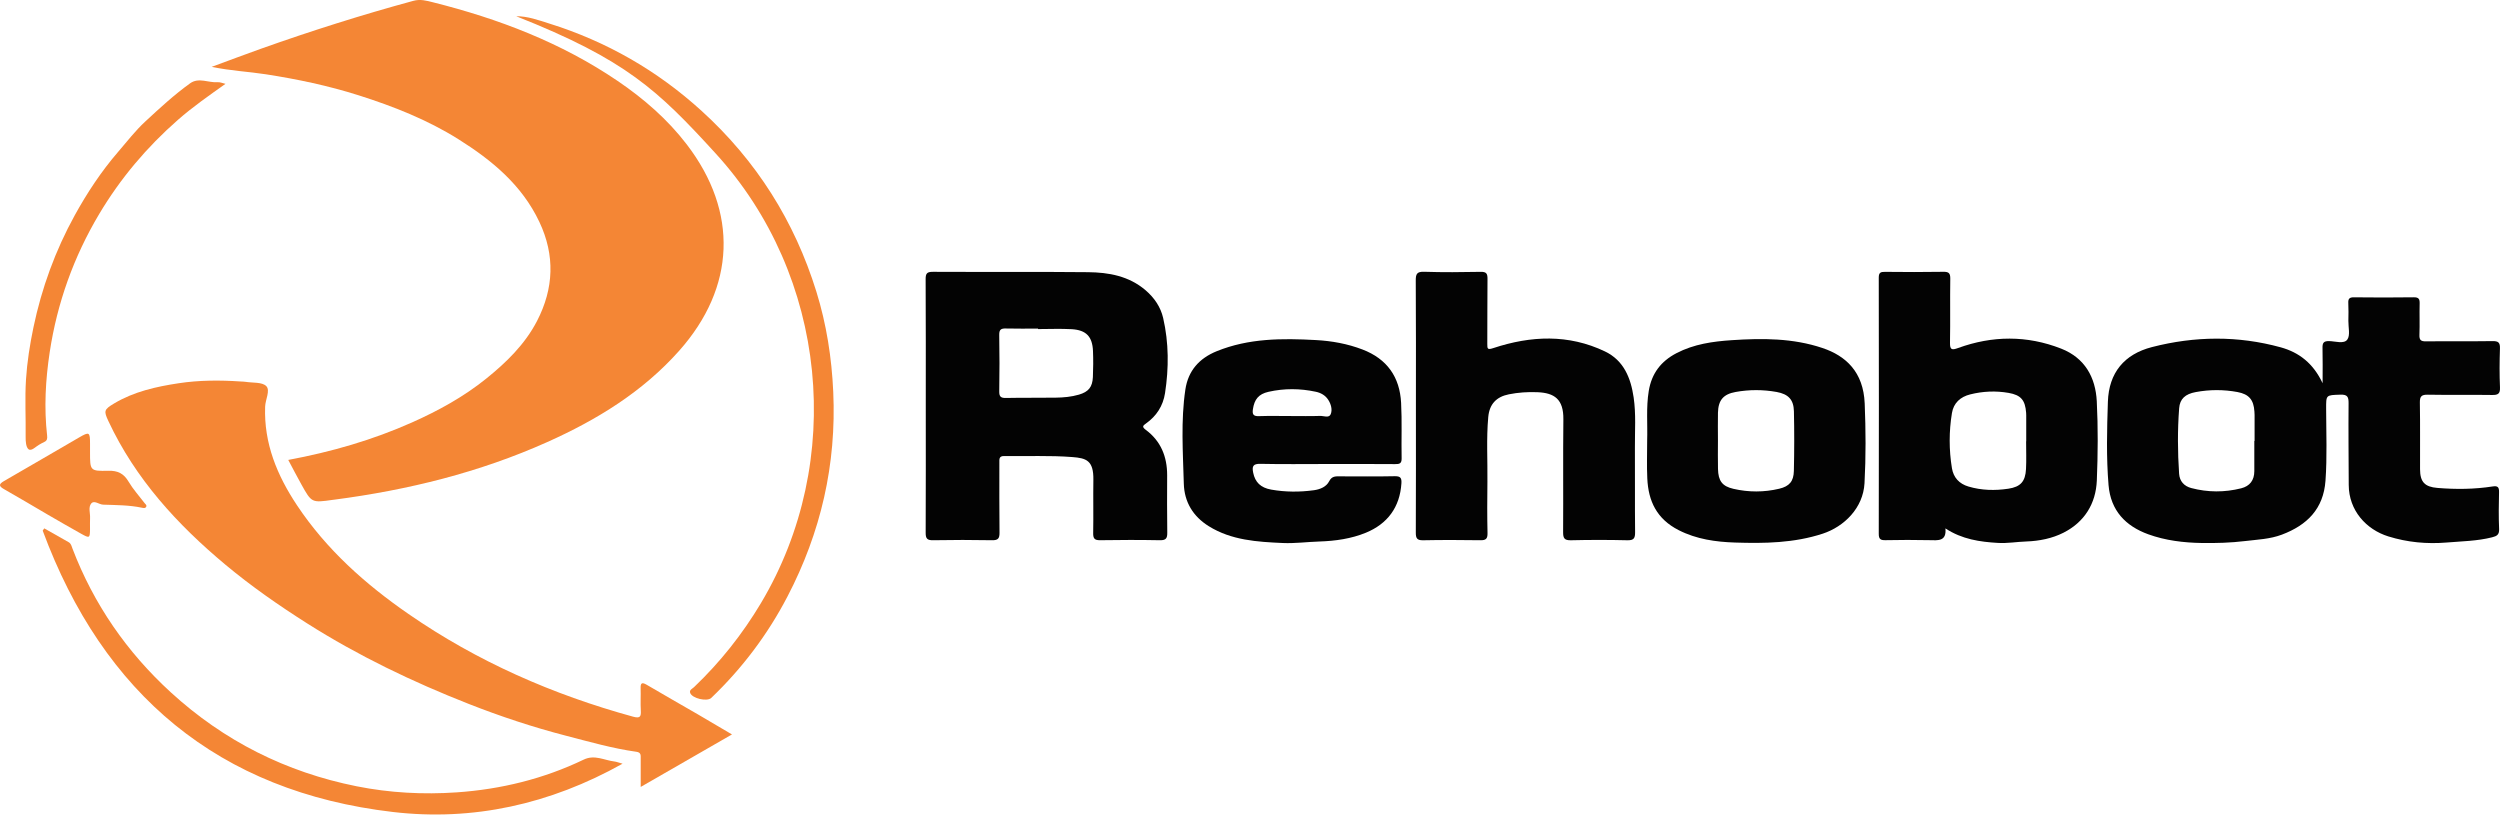 <?xml version="1.0" encoding="utf-8"?>
<!-- Generator: Adobe Illustrator 26.0.0, SVG Export Plug-In . SVG Version: 6.00 Build 0)  -->
<svg version="1.1" id="Capa_1" xmlns="http://www.w3.org/2000/svg" xmlns:xlink="http://www.w3.org/1999/xlink" x="0px" y="0px"
	 viewBox="0 0 1483.11 483.21" style="enable-background:new 0 0 1483.11 483.21;" xml:space="preserve">
<style type="text/css">
	.st0{fill:#F48635;}
	.st1{fill:#030303;}
</style>
<g>
	<path class="st0" d="M171,272.85c25.72-4.79,50.1-11.85,73.42-22.24c15.62-6.96,30.58-15.17,43.97-25.95
		c12.04-9.7,23.06-20.42,30.23-34.3c9.94-19.23,10.74-38.85,1.36-58.7c-10.39-21.97-28.22-36.65-48.16-49.15
		c-18.37-11.51-38.41-19.41-59-25.95c-18.02-5.72-36.42-9.59-55.11-12.49c-10.18-1.58-20.52-2.01-32.14-4.41
		c10.67-3.93,19.92-7.43,29.25-10.75c29.79-10.59,59.9-20.12,90.41-28.42c4.15-1.13,7.75-0.11,11.56,0.85
		c39,9.78,76.14,23.94,109.61,46.67c15.52,10.54,29.57,22.73,41.04,37.7c30.64,39.97,28.97,84.7-4.54,122.39
		c-21.7,24.39-48.83,40.98-78.26,54.16c-40.25,18.02-82.61,28.44-126.21,34.15c-0.33,0.04-0.66,0.07-0.99,0.12
		c-12.54,1.78-12.56,1.8-18.68-9.2C176.2,282.74,173.78,278.06,171,272.85z"/>
	<path class="st1" d="M1377.87,227.35c0-8.02,0.12-14.46-0.05-20.9c-0.08-2.89,0.57-4.15,3.82-4.1c3.73,0.06,8.85,1.86,10.87-0.87
		c1.86-2.5,0.6-7.34,0.65-11.15c0.05-3.5,0.15-7-0.04-10.49c-0.14-2.55,0.6-3.49,3.32-3.46c11.83,0.14,23.66,0.16,35.48-0.01
		c3-0.04,3.6,1.05,3.52,3.74c-0.17,6.16,0.12,12.33-0.13,18.48c-0.12,3.11,0.82,3.96,3.91,3.92c13.16-0.16,26.32,0.05,39.48-0.15
		c3.51-0.06,4.5,0.95,4.38,4.42c-0.26,7.65-0.33,15.33,0.02,22.98c0.18,3.99-1.29,4.62-4.83,4.56c-12.66-0.2-25.32,0.07-37.98-0.17
		c-3.78-0.07-4.79,1.01-4.72,4.76c0.23,13.15,0.05,26.32,0.11,39.47c0.03,7.55,2.77,10.46,10.3,11.08
		c10.97,0.91,21.92,0.81,32.82-0.88c2.89-0.45,3.81,0.37,3.74,3.33c-0.18,7.32-0.28,14.67,0.04,21.98c0.15,3.4-1.46,4.18-4.18,4.87
		c-8.82,2.23-17.88,2.33-26.84,3.08c-11.75,0.99-23.39-0.1-34.7-3.62c-13.14-4.09-23.43-15.4-23.49-30.54
		c-0.06-16.16-0.24-32.31-0.09-48.47c0.03-3.76-0.66-5.22-4.82-5.08c-8.73,0.3-8.51,0.05-8.49,8.62
		c0.03,14.15,0.63,28.31-0.39,42.45c-1.2,16.66-10.86,26.31-25.86,31.97c-7.12,2.69-14.55,2.92-21.85,3.81
		c-8.49,1.03-17.14,1.28-25.7,1.15c-10.78-0.17-21.61-1.49-31.74-5.17c-13.43-4.88-22.29-14.03-23.55-29.2
		c-1.37-16.47-0.93-32.95-0.39-49.41c0.56-17.21,9.71-28.22,26.17-32.45c25.39-6.54,50.96-6.83,76.36,0.15
		C1363.9,209.05,1372.35,215.54,1377.87,227.35z M1337.36,261.6c0.05,0,0.11,0,0.16,0c0-5.15,0-10.31,0-15.46
		c0-0.66-0.06-1.33-0.1-1.99c-0.43-6.96-3.2-10.29-10.03-11.57c-8.25-1.54-16.56-1.51-24.8,0.02c-6.16,1.14-9.4,3.99-9.82,9.59
		c-0.98,12.93-0.9,25.89-0.03,38.83c0.3,4.5,3,7.4,7.23,8.52c9.82,2.59,19.73,2.62,29.58,0.15c5.16-1.29,7.79-4.79,7.81-10.14
		C1337.38,273.56,1337.36,267.58,1337.36,261.6z"/>
	<path class="st0" d="M434.24,435.7c-18.07,10.39-35.64,20.49-54.15,31.14c0-6.17,0-11.55,0-16.92c0-1.84,0.26-3.53-2.5-3.92
		c-14.14-1.98-27.85-5.92-41.64-9.49c-19.68-5.09-38.96-11.48-57.86-18.91c-33.35-13.11-65.51-28.53-95.88-47.78
		c-16.9-10.72-33.25-22.11-48.54-34.87c-28.55-23.83-53.35-50.91-69.34-85.09c-2.83-6.05-2.7-6.88,3.33-10.49
		c11.82-7.07,24.93-9.98,38.31-12.01c12.19-1.85,24.45-1.89,36.73-1.05c1,0.07,2.01,0.05,2.99,0.21c4.22,0.69,9.84,0.05,12.27,2.53
		c2.51,2.55-0.51,7.94-0.67,12.14c-0.79,21.83,7.11,40.84,18.9,58.56c17.44,26.22,40.49,46.76,66.16,64.5
		c40.79,28.21,85.55,47.83,133.29,60.93c4.17,1.14,4.73-0.12,4.51-3.77c-0.26-4.32,0.04-8.66-0.1-12.99
		c-0.1-3.12,0.62-3.93,3.59-2.19c10.04,5.92,20.18,11.66,30.26,17.5C420.47,427.56,426.99,431.44,434.24,435.7z"/>
	<path class="st1" d="M549.21,240.6c0-24.98,0.07-49.96-0.08-74.94c-0.02-3.48,0.82-4.42,4.36-4.4c30.64,0.16,61.29-0.1,91.94,0.21
		c12.32,0.12,24.29,2.24,34.2,10.74c5.21,4.47,8.92,9.96,10.41,16.44c3.39,14.73,3.4,29.68,1.11,44.58
		c-1.16,7.53-5.04,13.57-11.29,17.99c-1.86,1.31-2.54,1.99-0.1,3.81c8.94,6.65,12.67,15.93,12.65,26.91
		c-0.02,11.32-0.12,22.65,0.07,33.97c0.06,3.35-0.69,4.65-4.35,4.58c-11.82-0.23-23.65-0.2-35.47-0.01
		c-3.39,0.05-4.19-1.07-4.13-4.3c0.2-10.49-0.06-20.98,0.11-31.47c0.19-11.6-4.24-12.92-12.47-13.56
		c-13.41-1.04-26.96-0.4-40.44-0.6c-3.16-0.05-2.86,1.89-2.86,3.94c0.02,13.82-0.09,27.65,0.09,41.47c0.04,3.4-0.79,4.6-4.39,4.53
		c-11.65-0.22-23.32-0.21-34.97,0c-3.5,0.06-4.47-0.92-4.45-4.44C549.28,290.89,549.21,265.75,549.21,240.6z M615.81,195.22
		c0-0.1,0-0.19,0-0.29c-6.33,0-12.66,0.12-18.99-0.05c-2.89-0.08-4.09,0.53-4.03,3.8c0.21,11.16,0.19,22.32,0.01,33.48
		c-0.05,3.1,0.89,4,3.95,3.93c9.83-0.2,19.66-0.04,29.48-0.18c4.66-0.06,9.34-0.47,13.84-1.79c5.67-1.66,8.01-4.49,8.28-10.4
		c0.23-5.15,0.27-10.33,0.06-15.48c-0.35-8.53-4.02-12.45-12.61-12.95C629.16,194.92,622.48,195.22,615.81,195.22z"/>
	<path class="st1" d="M1154.11,313.47c0.75,7.8-4.4,7.1-9.52,6.98c-8.66-0.19-17.33-0.17-25.99,0.01c-2.95,0.06-4.05-0.57-4.04-3.8
		c0.1-50.65,0.1-101.29,0-151.94c-0.01-3.03,1.11-3.47,3.73-3.44c11.49,0.12,22.99,0.17,34.49-0.03c3.23-0.06,4.26,0.73,4.21,4.09
		c-0.2,12.66,0.07,25.32-0.17,37.98c-0.08,4.32,1.19,4.45,4.77,3.15c20.4-7.41,40.89-7.59,61.17,0.35
		c14.05,5.51,20.41,17.01,21.14,31.23c0.8,15.62,0.66,31.32,0.03,46.96c-0.56,13.86-7.39,24.75-19.83,31.04
		c-6.7,3.39-14.31,4.91-22.01,5.18c-5.58,0.19-11.19,1.18-16.73,0.86C1174.61,321.47,1163.96,319.96,1154.11,313.47z M1201.98,261.8
		c0.02,0,0.04,0,0.07,0c0-5.15,0-10.31,0-15.46c0-0.5-0.02-1-0.06-1.5c-0.57-7.46-3.06-10.49-10.41-11.76
		c-7.61-1.32-15.25-0.99-22.76,0.89c-5.82,1.45-9.85,5.05-10.84,11.07c-1.79,10.89-1.79,21.86,0,32.75
		c0.91,5.51,4.3,9.21,9.78,10.84c7.8,2.32,15.75,2.49,23.7,1.29c7.23-1.09,10.08-4.27,10.46-11.65
		C1202.2,272.79,1201.98,267.29,1201.98,261.8z"/>
	<path class="st1" d="M839.98,240.46c0-24.65,0.09-49.29-0.09-73.93c-0.03-3.96,0.63-5.45,5.03-5.3
		c11.15,0.36,22.31,0.26,33.47,0.04c3.38-0.07,4.1,1.03,4.06,4.21c-0.17,12.82,0,25.64-0.12,38.46c-0.03,3.11,0.14,3.69,3.64,2.54
		c22.23-7.34,44.5-8.35,66.15,2c11.19,5.35,15.33,15.74,17.03,27.28c1.46,9.93,0.68,19.95,0.75,29.93
		c0.11,16.65-0.07,33.31,0.11,49.96c0.04,3.59-0.69,4.96-4.61,4.86c-11.15-0.27-22.32-0.27-33.47,0c-3.92,0.09-4.64-1.27-4.62-4.86
		c0.16-22.31-0.11-44.63,0.15-66.94c0.13-11.89-5.31-15.65-15.47-16.04c-5.69-0.22-11.32,0.14-16.89,1.26
		c-7.42,1.48-11.51,5.85-12.2,13.46c-1.16,12.79-0.35,25.63-0.5,38.44c-0.12,10.16-0.17,20.32,0.06,30.47
		c0.07,3.37-1.01,4.24-4.23,4.19c-11.32-0.17-22.65-0.21-33.97,0.02c-3.66,0.07-4.36-1.25-4.34-4.59
		C840.04,290.75,839.98,265.6,839.98,240.46z"/>
	<path class="st1" d="M787.18,275.27c-13.16,0-26.32,0.19-39.47-0.1c-4.43-0.1-5.02,1.54-4.27,5.25c1.14,5.62,4.39,8.91,10.66,10.03
		c8.43,1.5,16.88,1.53,25.37,0.37c3.83-0.53,7.38-2.07,9.04-5.3c1.65-3.2,3.86-2.93,6.45-2.93c10.83,0.01,21.65,0.15,32.47-0.08
		c3.46-0.08,4.15,1.1,3.95,4.24c-0.91,14.22-8.32,24.04-21.08,29.28c-8.66,3.56-18.08,4.91-27.55,5.21
		c-7.25,0.23-14.51,1.22-21.73,0.9c-15.18-0.68-30.44-1.6-43.89-9.96c-9.31-5.78-14.54-14.33-14.84-25.25
		c-0.5-18.61-1.83-37.28,0.92-55.82c1.65-11.16,8.2-18.53,18.59-22.75c19.01-7.73,38.87-7.72,58.84-6.62
		c9.46,0.52,18.69,2.17,27.63,5.59c14.64,5.59,22.13,16.36,22.93,31.63c0.58,10.96,0.1,21.98,0.31,32.96
		c0.06,3.12-1.31,3.43-3.88,3.41C814.17,275.22,800.68,275.27,787.18,275.27z M766.17,246.81c5.64,0,11.29,0.13,16.93-0.07
		c2.17-0.08,5.33,1.44,6.34-1.03c1.09-2.69,0.19-5.95-1.48-8.54c-1.69-2.62-4.31-4.11-7.33-4.76c-9.37-2.01-18.78-2.08-28.12,0.03
		c-5.87,1.33-8.35,4.49-9.22,10.29c-0.43,2.88,0.1,4.26,3.46,4.14C753.22,246.65,759.7,246.81,766.17,246.81z"/>
	<path class="st1" d="M977.17,261.36c0.31-9.79-0.67-19.59,0.94-29.4c1.72-10.47,7.24-17.64,16.44-22.44
		c10.31-5.38,21.52-6.97,32.86-7.72c18.14-1.21,36.23-1.24,53.78,4.66c13.84,4.65,24.26,14.17,25.03,32.87
		c0.65,15.79,0.74,31.54-0.11,47.31c-0.8,14.79-12.14,25.78-24.72,29.93c-17.05,5.62-34.68,5.86-52.11,5.29
		c-11.27-0.37-22.79-1.91-33.51-7.4c-12.9-6.61-17.91-17.15-18.52-30.62C976.9,276.35,977.17,268.85,977.17,261.36z M1019.16,261.26
		c0,5.65-0.11,11.31,0.03,16.96c0.17,7.03,2.46,10.23,9.13,11.77c9.02,2.09,18.18,2.09,27.19-0.05c6.03-1.43,8.55-4.39,8.69-10.55
		c0.27-11.8,0.29-23.61,0.03-35.41c-0.15-6.91-3.34-10.19-10.23-11.44c-8.09-1.46-16.23-1.46-24.32-0.01
		c-7.29,1.31-10.32,4.85-10.51,12.26C1019.05,250.28,1019.16,255.77,1019.16,261.26z"/>
	<path class="st0" d="M306.22,9.63c6.8-0.06,13.19,2.31,19.57,4.31c33.97,10.63,64.11,27.88,90.5,51.91
		c32.49,29.58,55.05,65.35,68.03,107.2c6,19.34,9.08,39.15,10,59.46c1.95,43-7.35,83.33-27.15,121.35
		c-11.74,22.53-26.86,42.61-45.24,60.19c-2.45,2.34-11.36,0.29-12.49-3c-0.61-1.78,1.29-2.46,2.27-3.4
		c15.53-14.8,28.72-31.43,39.71-49.85c50.32-84.33,39.39-194.27-26.86-266.76C390.23,53.47,371.39,35.43,306.22,9.63z"/>
	<path class="st0" d="M26.26,313.45c4.83,2.74,9.66,5.46,14.48,8.21c1.45,0.82,1.74,2.42,2.25,3.77
		c12.64,33.1,32.34,61.51,58.37,85.32c31.45,28.77,68.25,47.31,110.2,55.7c19.71,3.94,39.59,4.98,59.44,3.61
		c26.18-1.81,51.51-8,75.31-19.44c6.5-3.12,12.22,0.45,18.27,1.14c1.13,0.13,2.23,0.6,4.75,1.3
		c-43.15,24.16-88.93,34.18-136.21,28.65C129.58,469.63,61.2,411.75,25.33,314.79C25.64,314.34,25.95,313.89,26.26,313.45z"/>
	<path class="st0" d="M133.76,49.74c-9.74,6.93-19.35,13.6-28.18,21.34C87.1,87.3,71.46,105.8,58.87,126.92
		c-15.15,25.42-24.95,52.8-29.38,81.99c-2.49,16.41-3.41,33-1.53,49.61c0.19,1.66-0.02,2.93-1.71,3.68
		c-1.05,0.47-2.05,1.07-3.06,1.64c-2.09,1.17-4.61,4.04-6.3,2.64c-1.49-1.25-1.72-4.67-1.68-7.42c0.16-11.31-0.51-22.65,0.21-33.91
		c0.66-10.37,2.29-20.71,4.42-30.93c4.88-23.36,12.99-45.6,24.48-66.46c7.34-13.32,15.73-26.03,25.72-37.63
		c5.27-6.12,10.22-12.56,16.15-18.05c8.54-7.91,17.1-15.83,26.57-22.64c5.18-3.72,10.91-0.23,16.38-0.67
		C130.52,48.64,131.96,49.33,133.76,49.74z"/>
	<path class="st0" d="M53.41,268.24c0,10.95,0.01,11.31,10.86,11.04c5.66-0.14,9.16,1.64,12.02,6.48c2.67,4.52,6.28,8.48,9.48,12.69
		c0.48,0.64,1.41,1.19,1,2.1c-0.52,1.15-1.72,0.83-2.61,0.65c-7.58-1.59-15.3-1.54-22.98-1.81c-2.46-0.09-5.27-2.78-7.03-0.73
		c-1.91,2.23-0.56,5.76-0.72,8.71c-0.12,2.16-0.01,4.33-0.03,6.49c-0.04,5.4-0.27,5.57-5.17,2.83c-6.77-3.78-13.49-7.66-20.19-11.55
		c-8.54-4.96-16.98-10.07-25.58-14.91c-3.35-1.88-3.21-3.04-0.02-4.88c14.87-8.55,29.66-17.23,44.5-25.83
		c6.05-3.51,6.47-3.26,6.47,3.74C53.41,264.91,53.41,266.57,53.41,268.24z"/>
</g>
</svg>
